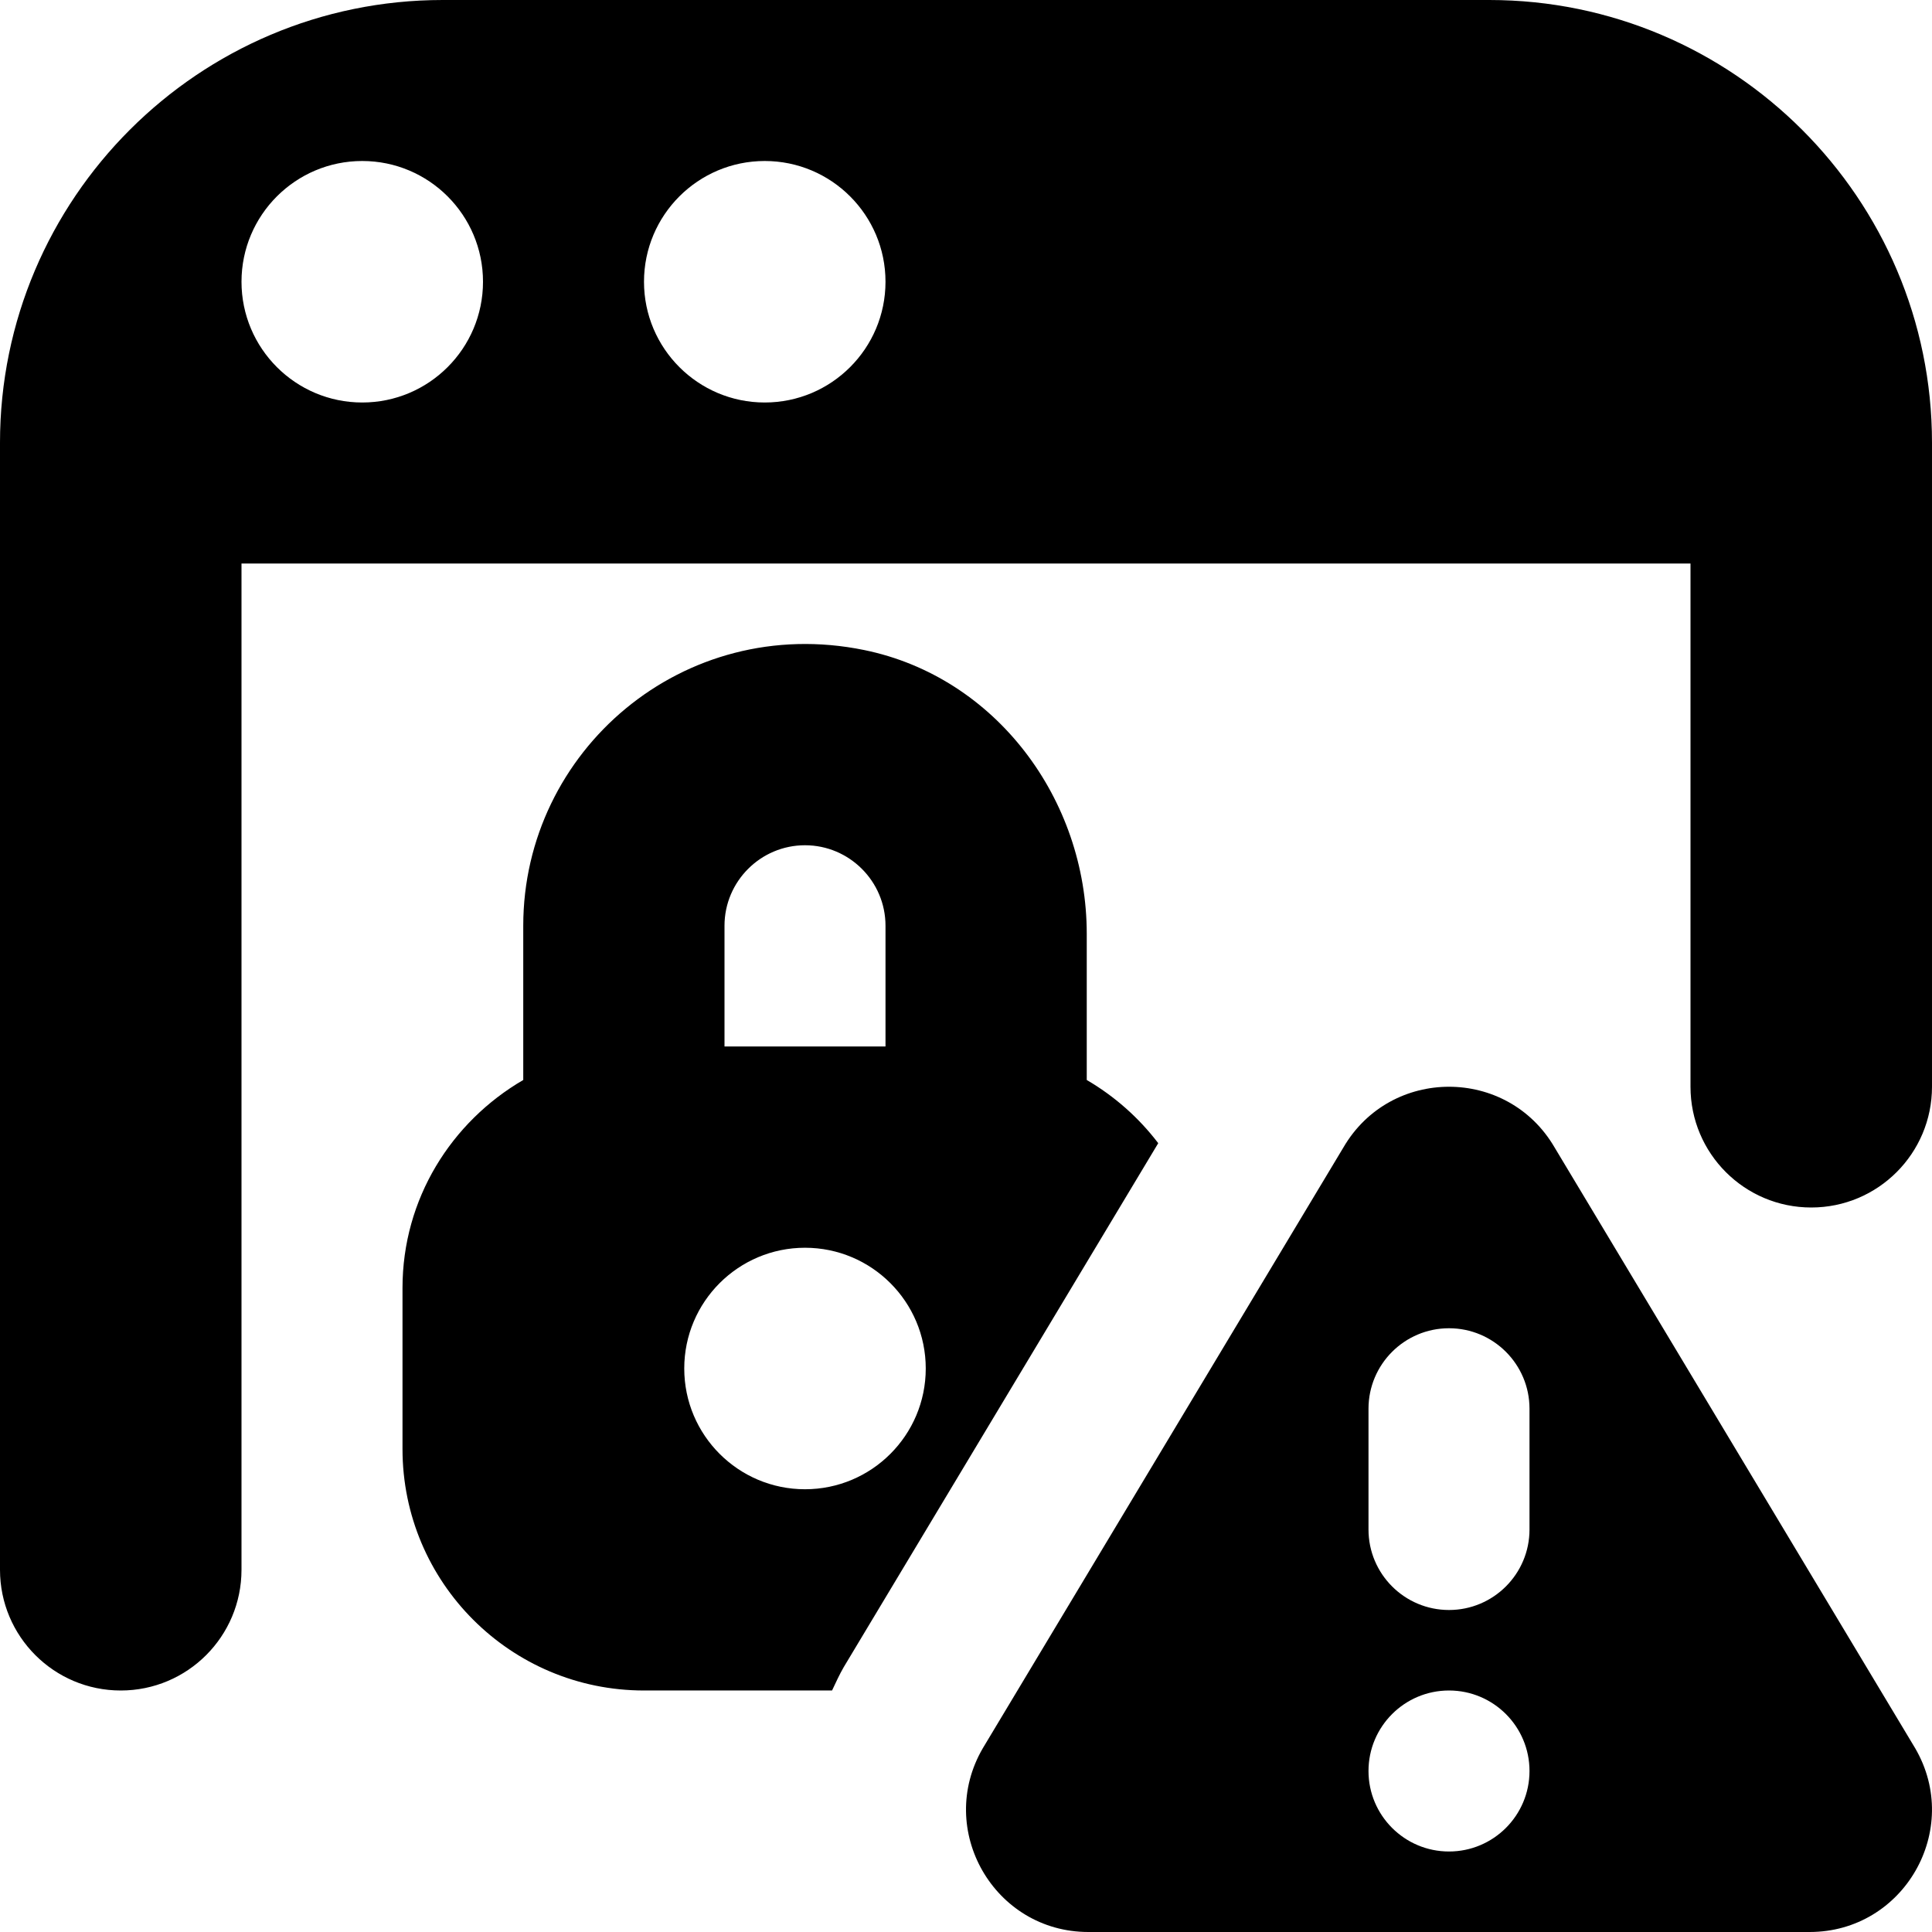 <svg id="Layer_1" viewBox="0 0 24 24" xmlns="http://www.w3.org/2000/svg" data-name="Layer 1"><path d="m18.5 0h-13c-3.033 0-5.5 2.467-5.5 5.5v14c0 .828.671 1.5 1.5 1.5s1.5-.672 1.5-1.5v-12.5h18v6.5c0 .828.671 1.5 1.5 1.5s1.5-.672 1.5-1.5v-8c0-3.033-2.468-5.5-5.5-5.5zm-14 5c-.828 0-1.5-.672-1.5-1.5s.672-1.5 1.5-1.5 1.5.672 1.5 1.5-.672 1.5-1.5 1.5zm5 0c-.828 0-1.5-.672-1.5-1.5s.672-1.5 1.5-1.5 1.5.672 1.5 1.5-.672 1.5-1.5 1.5zm9.811 9.253c-.586-1.004-2.036-1.004-2.622 0l-4.48 7.464c-.59 1.012.14 2.283 1.311 2.283h8.96c1.171 0 1.901-1.271 1.311-2.283zm-1.311 8.747c-.552 0-1-.448-1-1s.448-1 1-1 1 .448 1 1-.448 1-1 1zm1-4c0 .552-.448 1-1 1s-1-.448-1-1v-1.5c0-.552.448-1 1-1s1 .448 1 1zm-5.5-5.584v-1.816c0-1.67-1.129-3.19-2.765-3.525-2.25-.46-4.235 1.255-4.235 3.425v1.916c-.893.52-1.5 1.476-1.5 2.584v2c0 1.657 1.343 3 3 3h2.336c.046-.097.09-.195.145-.29l3.907-6.509c-.241-.316-.542-.583-.888-.785zm-4.5-1.916c0-.551.449-1 1-1s1 .449 1 1v1.5h-2zm1 7c-.828 0-1.5-.672-1.5-1.5s.672-1.5 1.5-1.5 1.5.672 1.5 1.5-.672 1.5-1.5 1.5z"/></svg>